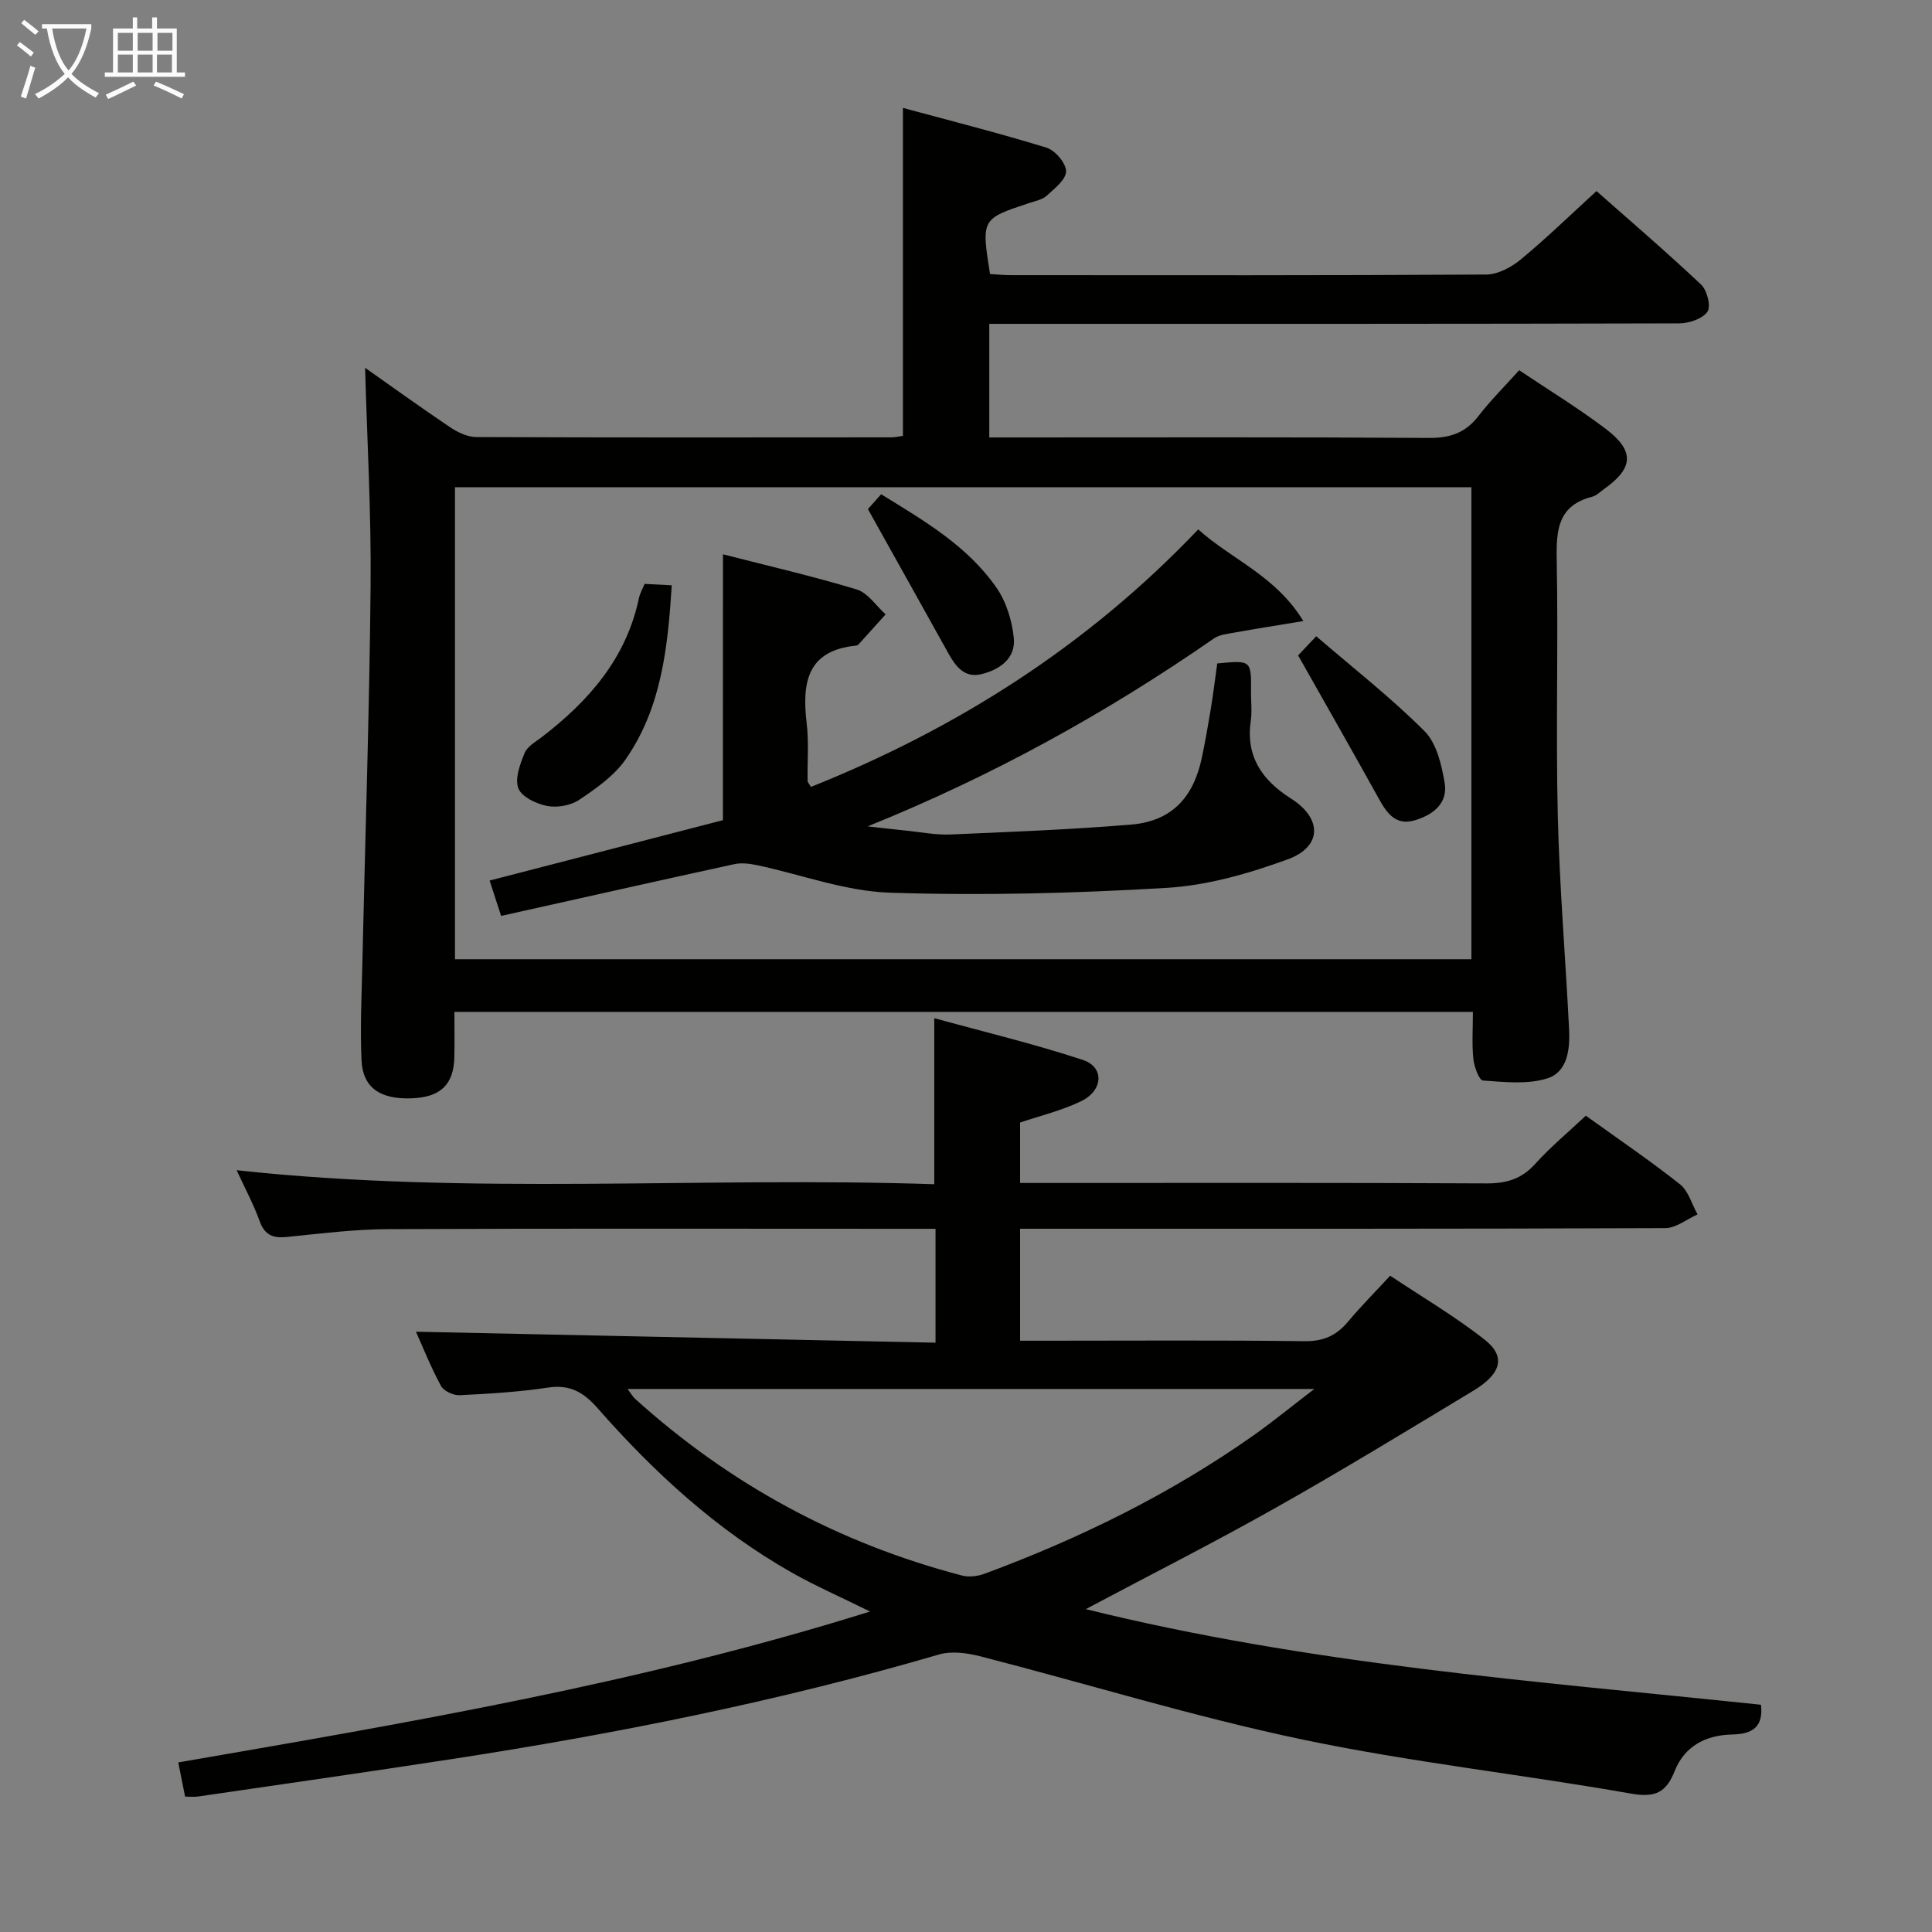 <svg enable-background="new 0 0 400 400" viewBox="0 0 400 400" xmlns="http://www.w3.org/2000/svg"><rect x="0" y="0" width="400" height="400" fill="#808080" stroke="none"/><g fill="#010100"><path d="m38.32 371.97c-.49-2.47-.88-4.41-1.41-7.08 47.8-8.26 95.62-16.35 143.22-31.24-6.16-3.05-11.31-5.3-16.18-8.05-15.53-8.8-28.5-20.71-40.21-34.03-2.88-3.28-5.71-4.98-10.25-4.29-6.06.91-12.22 1.29-18.35 1.58-1.29.06-3.28-.87-3.85-1.94-2.12-3.92-3.77-8.08-5.17-11.2 35.67.75 71.49 1.51 107.57 2.27 0-8.3 0-15.58 0-23.58-1.86 0-3.64 0-5.41 0-36 0-72-.09-108 .07-6.96.03-13.93.92-20.87 1.62-2.86.29-4.59-.34-5.65-3.27-1.29-3.57-3.11-6.95-4.77-10.55 48.31 5.26 96.4 1.28 144.44 2.9 0-11.55 0-22.29 0-34.37 10.3 2.83 20.68 5.31 30.77 8.64 4.48 1.48 4.23 6.31-.36 8.54-3.96 1.93-8.35 2.97-12.64 4.42v12.51h5.53c30.33 0 60.67-.07 91 .09 4.14.02 7.27-.89 10.1-4.02 3.22-3.56 6.95-6.66 10.5-10 6.62 4.77 13.23 9.25 19.48 14.19 1.76 1.39 2.46 4.13 3.65 6.25-2.23.99-4.45 2.83-6.68 2.84-42.5.17-85 .13-127.5.13-1.96 0-3.91 0-6.08 0v23.18h5.41c17.83 0 35.67-.13 53.5.1 3.92.05 6.6-1.19 9-4.06 2.55-3.05 5.38-5.89 8.71-9.5 6.6 4.41 13.46 8.43 19.63 13.3 4.37 3.46 3.37 7.03-2.44 10.53-13.51 8.15-26.99 16.38-40.73 24.13-12.87 7.26-26.06 13.94-39.48 21.07 22.8 5.65 46.04 9.42 69.38 12.33 23.37 2.92 46.85 5 70.41 7.47.51 4.56-1.68 6.07-5.96 6.16-5.35.11-9.82 2.32-11.9 7.55-1.73 4.38-3.95 5.58-8.97 4.7-22.72-4.01-45.74-6.51-68.29-11.25-22.37-4.7-44.3-11.48-66.47-17.18-2.73-.7-5.97-1.15-8.58-.39-33.04 9.66-66.7 16.4-100.69 21.63-17.56 2.7-35.14 5.21-52.72 7.78-.79.12-1.61.02-2.69.02zm233.8-84.4c-48.15 0-94.91 0-142.19 0 .76 1.01 1.07 1.6 1.54 2.02 19.59 17.71 42.16 29.94 67.71 36.61 1.45.38 3.27.14 4.71-.39 19.72-7.31 38.48-16.52 55.71-28.68 3.96-2.81 7.74-5.9 12.52-9.56z"/><path d="m75.59 76.15c5.43 3.82 11.47 8.19 17.64 12.33 1.56 1.05 3.58 2 5.39 2.01 28.66.12 57.32.08 85.98.06.79 0 1.59-.21 2.34-.32 0-22.47 0-44.67 0-67.89 9.81 2.66 19.84 5.19 29.72 8.23 1.79.55 4.05 3.2 4.06 4.89.01 1.7-2.38 3.57-4 5.05-.92.84-2.39 1.11-3.65 1.53-9.9 3.29-9.9 3.28-8.1 14.69 1.37.08 2.82.24 4.27.24 32.82.01 65.65.08 98.47-.13 2.42-.02 5.22-1.52 7.17-3.14 5.26-4.34 10.15-9.11 15.66-14.14 6.64 5.87 14.3 12.44 21.64 19.34 1.25 1.17 2.1 4.54 1.33 5.64-1.03 1.47-3.81 2.4-5.84 2.41-45.49.13-90.98.1-136.46.1-1.99 0-3.98 0-6.39 0v23.52h6.02c28.33 0 56.65-.09 84.98.1 4.37.03 7.57-1.03 10.26-4.51 2.52-3.27 5.48-6.21 8.45-9.51 6.14 4.12 12.25 7.85 17.93 12.15 6.03 4.56 5.74 8.14-.33 12.43-.81.58-1.59 1.39-2.5 1.62-7 1.78-7.45 6.77-7.33 12.91.34 17.66-.2 35.33.22 52.98.35 14.78 1.6 29.53 2.34 44.3.21 4.11-.28 8.88-4.48 10.22-4.11 1.31-8.9.76-13.35.45-.8-.06-1.83-2.88-1.99-4.5-.32-3.1-.09-6.25-.09-9.71-70.34 0-140.23 0-210.87 0 0 3.13.05 6.23-.01 9.32-.12 5.71-2.82 8.32-8.73 8.57-6.59.28-10.22-2.15-10.49-7.87-.3-6.64.02-13.31.17-19.97.58-26.11 1.47-52.22 1.71-78.34.14-15.07-.73-30.15-1.14-45.06zm18.61 122.45h210.44c0-32.82 0-65.23 0-97.73-70.3 0-140.31 0-210.44 0z"/><path d="m149.68 114.76c9.15 2.35 18.51 4.5 27.69 7.28 2.31.7 4.01 3.39 5.99 5.16-1.87 2.07-3.74 4.15-5.61 6.22-.11.12-.28.22-.43.24-10.25.98-11.3 7.71-10.31 16.05.47 3.94.13 7.98.19 11.98 0 .27.29.53.7 1.23 30.27-12.11 57.24-29.21 80.18-53.31 6.95 6.25 16.03 9.57 21.76 18.97-5.39.9-9.87 1.6-14.33 2.4-1.43.26-3.05.42-4.19 1.21-22.35 15.51-46.01 28.54-71.68 38.9 2.74.3 5.47.63 8.21.91 2.98.3 5.97.9 8.93.77 12.46-.53 24.92-1.02 37.34-2.04 8.34-.69 12.94-5.45 14.72-13.9.68-3.25 1.26-6.52 1.8-9.8.53-3.25.94-6.51 1.38-9.67 7.05-.68 7.05-.68 6.99 5.88-.02 2 .23 4.03-.05 5.99-1.06 7.42 2.31 12.27 8.35 16.12 6.5 4.13 6.41 9.97-.71 12.57-8.02 2.92-16.57 5.4-25.03 5.9-19.08 1.14-38.26 1.63-57.35 1-9.23-.3-18.35-3.77-27.54-5.71-1.51-.32-3.2-.51-4.68-.19-16.01 3.49-31.99 7.09-48.25 10.71-.89-2.75-1.54-4.75-2.38-7.32 16.37-4.24 32.49-8.41 48.3-12.5.01-18.55.01-36.58.01-55.05z"/><path d="m133.45 120.89c1.67.09 3.28.17 5.63.29-.82 12.89-2.12 25.35-9.56 36.05-2.36 3.4-6.09 6.01-9.61 8.37-1.76 1.18-4.56 1.67-6.66 1.26-2.22-.43-5.25-1.88-5.93-3.64-.77-2.01.35-5 1.29-7.3.56-1.38 2.29-2.34 3.6-3.34 9.73-7.48 17.47-16.32 20.08-28.77.21-.94.71-1.81 1.16-2.92z"/><path d="m268.76 135.69c.38-.4 1.59-1.68 3.75-3.96 7.66 6.59 15.46 12.69 22.42 19.64 2.5 2.5 3.53 6.96 4.17 10.71.73 4.28-2.47 6.67-6.24 7.77-3.8 1.11-5.67-1.39-7.32-4.37-5.42-9.78-10.97-19.5-16.78-29.79z"/><path d="m179.69 105.4c.35-.4 1.44-1.61 2.74-3.07 8.88 5.47 17.84 10.67 23.85 19.3 2.05 2.94 3.26 6.87 3.62 10.47.43 4.23-2.95 6.56-6.72 7.48-3.53.86-5.37-1.67-6.89-4.42-5.36-9.66-10.76-19.29-16.6-29.76z"/></g><path d="m6.4 11.7c-1-.8-1.9-1.6-2.9-2.3l.6-.7c.9.7 1.9 1.4 2.9 2.2zm-2.1 8.3c.7-2.1 1.4-4.2 2-6.4.2.1.6.3 1 .4-.7 2.3-1.3 4.4-1.9 6.4zm3-12.8c-1.1-.9-2.1-1.7-2.9-2.4l.6-.7c1 .8 2 1.5 3 2.4zm1.4-1.3v-.9h10.2v.9c-.9 4.2-2.3 7.3-4.1 9.4 1.3 1.4 3.2 2.7 5.7 4-.2.2-.4.5-.7.9-2.5-1.4-4.4-2.7-5.7-4.2-1.4 1.5-3.5 3-6.1 4.4 0 0 0 0-.1-.1-.3-.4-.5-.7-.7-.8 2.7-1.3 4.7-2.8 6.2-4.2-1.8-2.2-3-5.3-3.7-9.4zm9.2 0h-7.1c.6 3.8 1.7 6.7 3.4 8.7 1.7-2 2.9-4.8 3.7-8.7z" fill="#fafbfa"/><path d="m31.6 3.6h.9v2.3h4.1v9.1h1.7v.9h-16.6v-.9h1.7v-9.1h4.1v-2.3h.9v2.3h3.1v-2.3zm-4 13.3.6.8c-1.9.9-3.8 1.9-5.8 2.8-.2-.3-.3-.6-.5-.9 2-.9 3.9-1.8 5.7-2.7zm-3.2-10.1v3.7h3.1v-3.7zm0 4.5v3.7h3.1v-3.7zm4.1-4.5v3.7h3.1v-3.7zm0 4.5v3.7h3.1v-3.7zm9.1 9.1c-2.1-1.1-4.1-2-5.8-2.7l.5-.8c2.2.9 4.1 1.8 5.8 2.6zm-1.9-13.6h-3.1v3.7h3.1zm-3.2 4.5v3.7h3.1v-3.7z" fill="#fafbfa"/></svg>